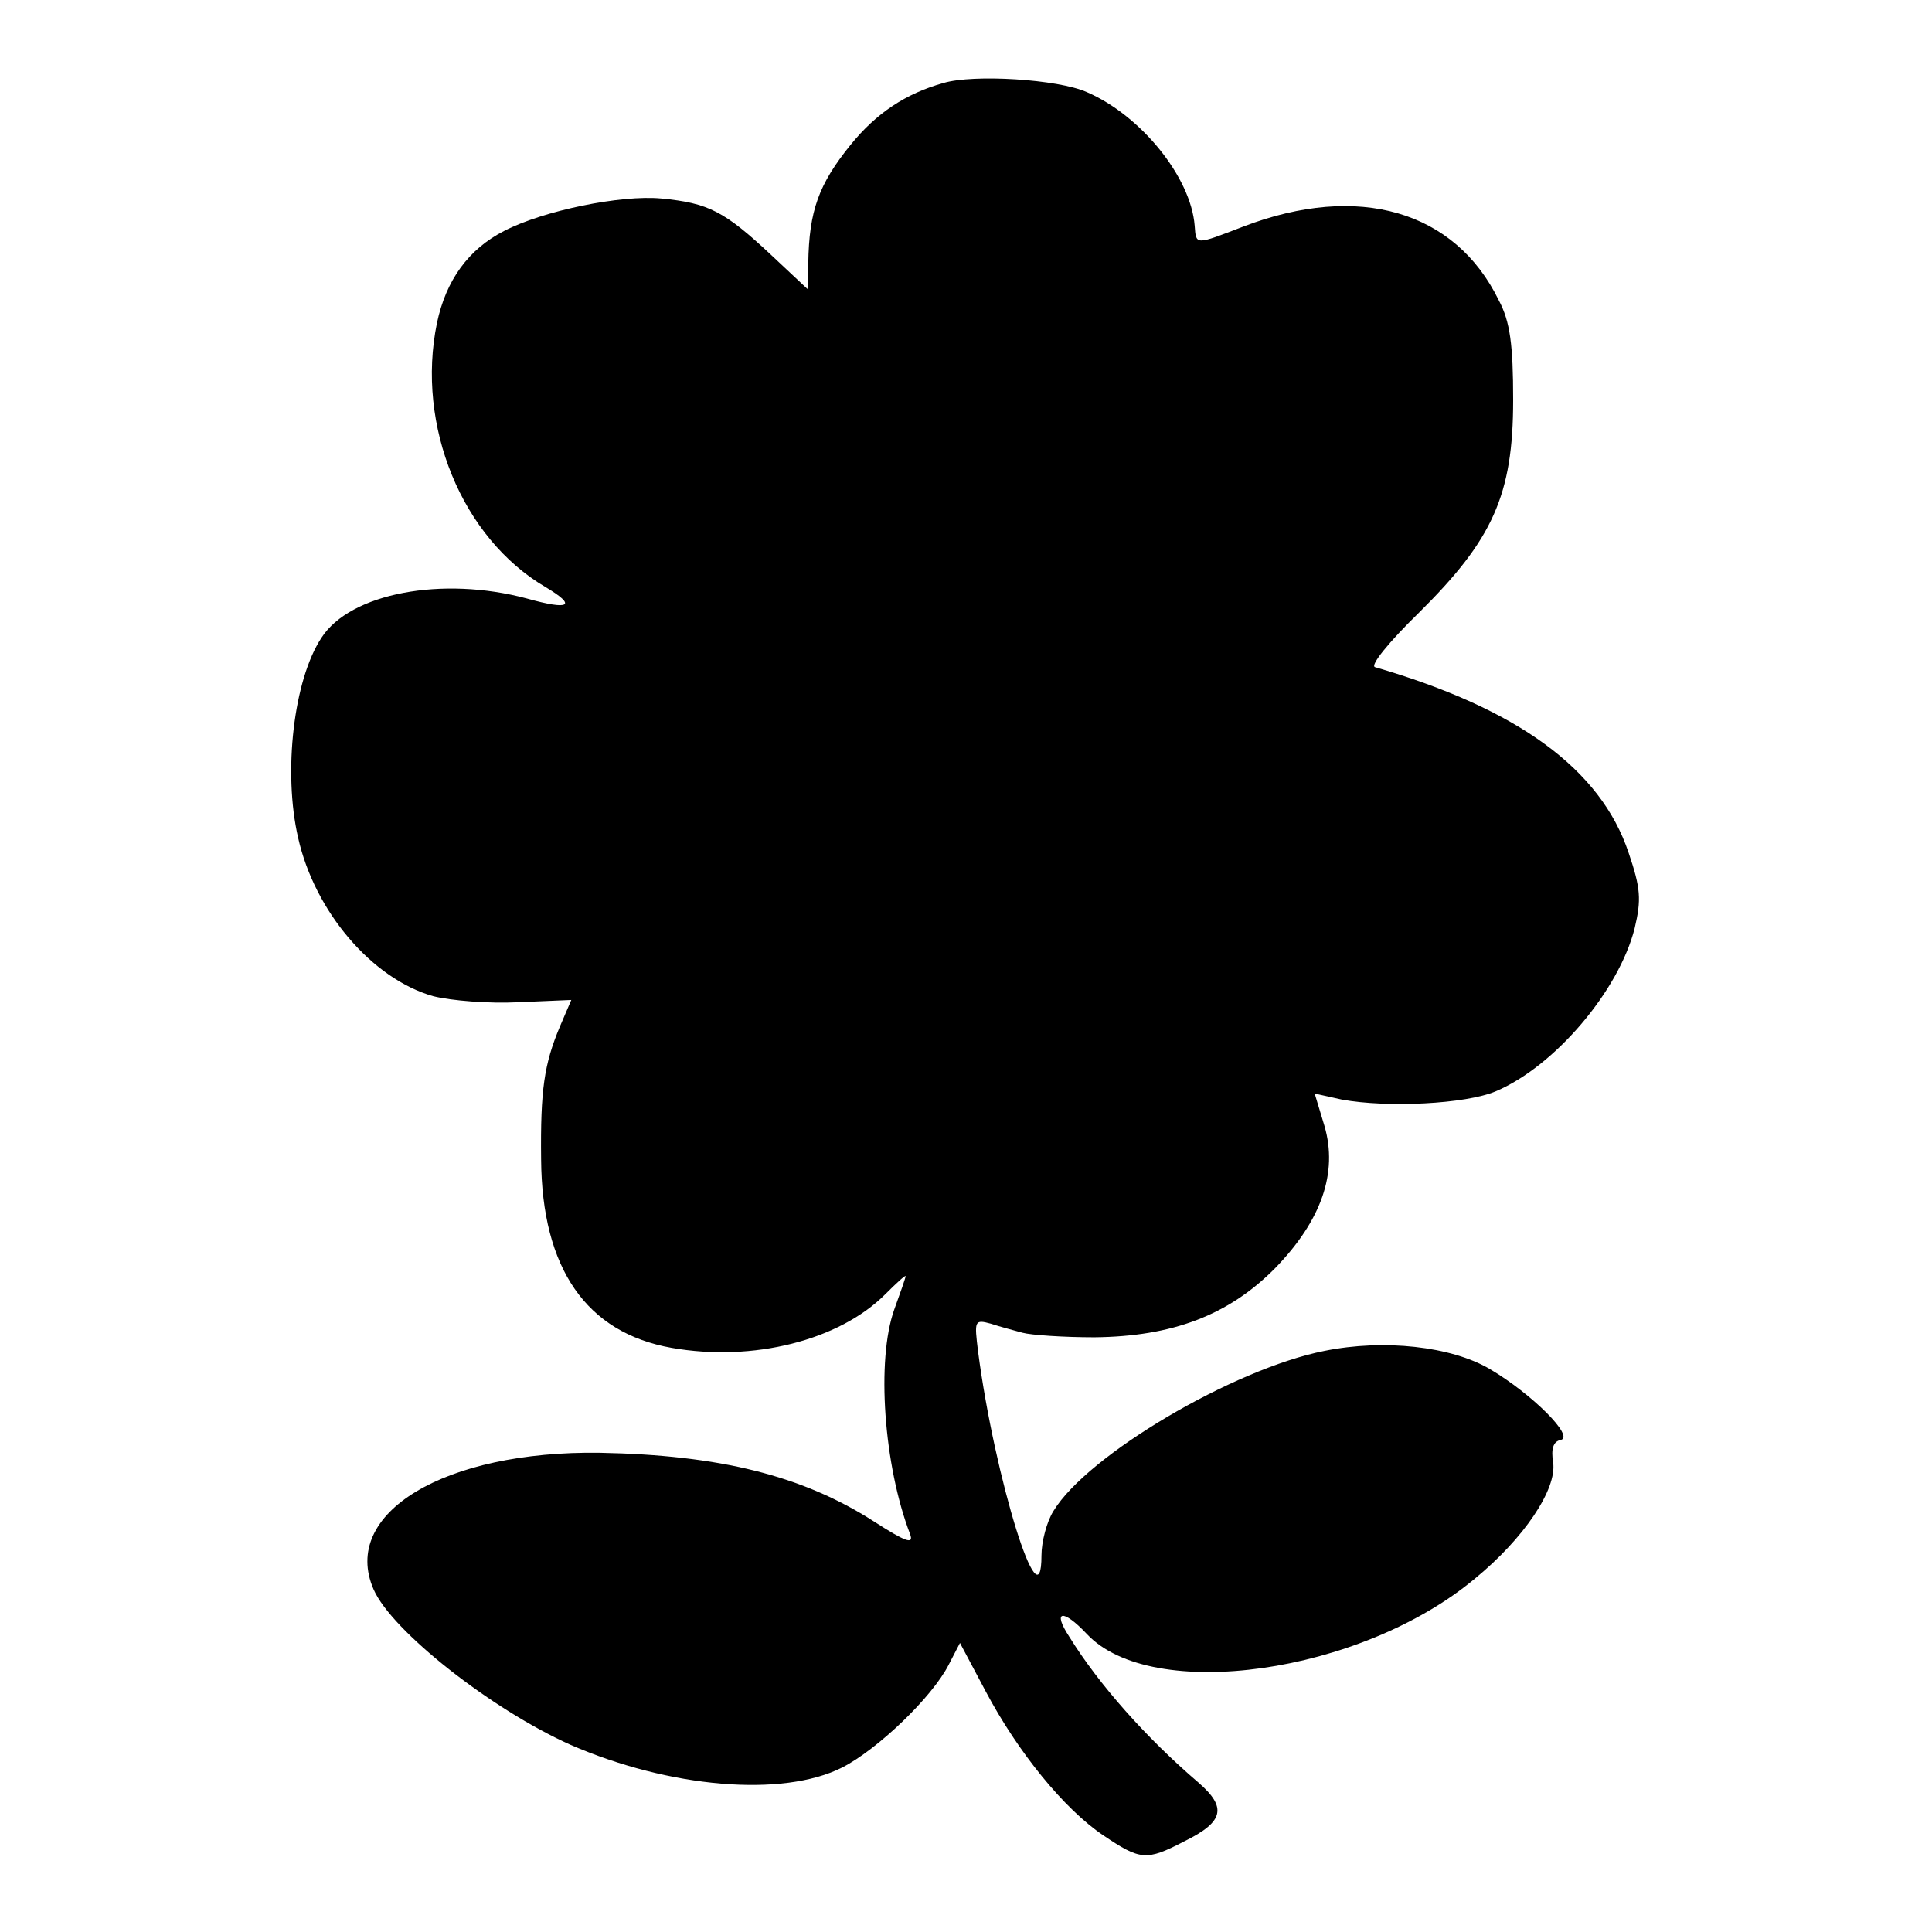 <?xml version="1.0" standalone="no"?>
<!DOCTYPE svg PUBLIC "-//W3C//DTD SVG 20010904//EN"
 "http://www.w3.org/TR/2001/REC-SVG-20010904/DTD/svg10.dtd">
<svg version="1.0" xmlns="http://www.w3.org/2000/svg"
 width="256pt" height="256pt" viewBox="0 0 256 256"
 preserveAspectRatio="xMidYMid meet">
<g transform="translate(0,256) scale(0.1,-0.1)"
fill="#000000" stroke="none">
<path d="M1250 2450 c-50 -14 -89 -40 -123 -82 -42 -52 -55 -87 -56 -157 l-1
-34 -48 45 c-62 58 -83 69 -146 75 -53 5 -156 -16 -208 -43 -47 -24 -77 -65
-89 -122 -28 -136 33 -285 144 -350 42 -25 32 -31 -25 -15 -112 30 -234 7
-272 -52 -37 -56 -51 -178 -31 -265 22 -98 98 -187 179 -210 24 -6 74 -10 113
-8 l70 3 -15 -35 c-21 -50 -26 -84 -25 -176 1 -145 60 -230 173 -250 108 -19
222 10 283 71 15 15 27 26 27 24 0 -2 -7 -22 -15 -44 -24 -67 -14 -207 21
-298 5 -14 -6 -10 -48 17 -95 61 -205 88 -363 91 -206 3 -344 -80 -300 -181
24 -55 156 -159 261 -206 131 -57 281 -70 360 -30 47 24 119 93 141 136 l15
29 34 -64 c43 -81 104 -156 156 -191 49 -33 57 -34 107 -8 53 26 57 45 19 78
-69 59 -132 130 -171 193 -23 35 -9 38 23 4 86 -92 363 -53 514 73 66 54 109
119 104 154 -3 18 0 28 10 30 19 4 -38 61 -94 94 -51 30 -140 40 -219 24 -121
-24 -314 -138 -359 -212 -9 -14 -16 -41 -16 -59 0 -97 -62 102 -84 270 -5 41
-5 43 17 37 12 -4 31 -9 42 -12 11 -3 54 -6 95 -6 103 1 178 29 240 92 61 63
83 126 65 188 l-13 43 36 -8 c60 -11 164 -6 204 11 78 33 163 133 184 216 9
38 8 53 -8 100 -37 111 -147 191 -336 246 -7 2 18 33 58 72 98 97 125 156 125
282 0 73 -4 104 -19 132 -58 119 -186 156 -338 98 -65 -25 -63 -25 -65 1 -5
64 -71 146 -143 177 -38 17 -150 24 -190 12z"/>
</g>
</svg>
